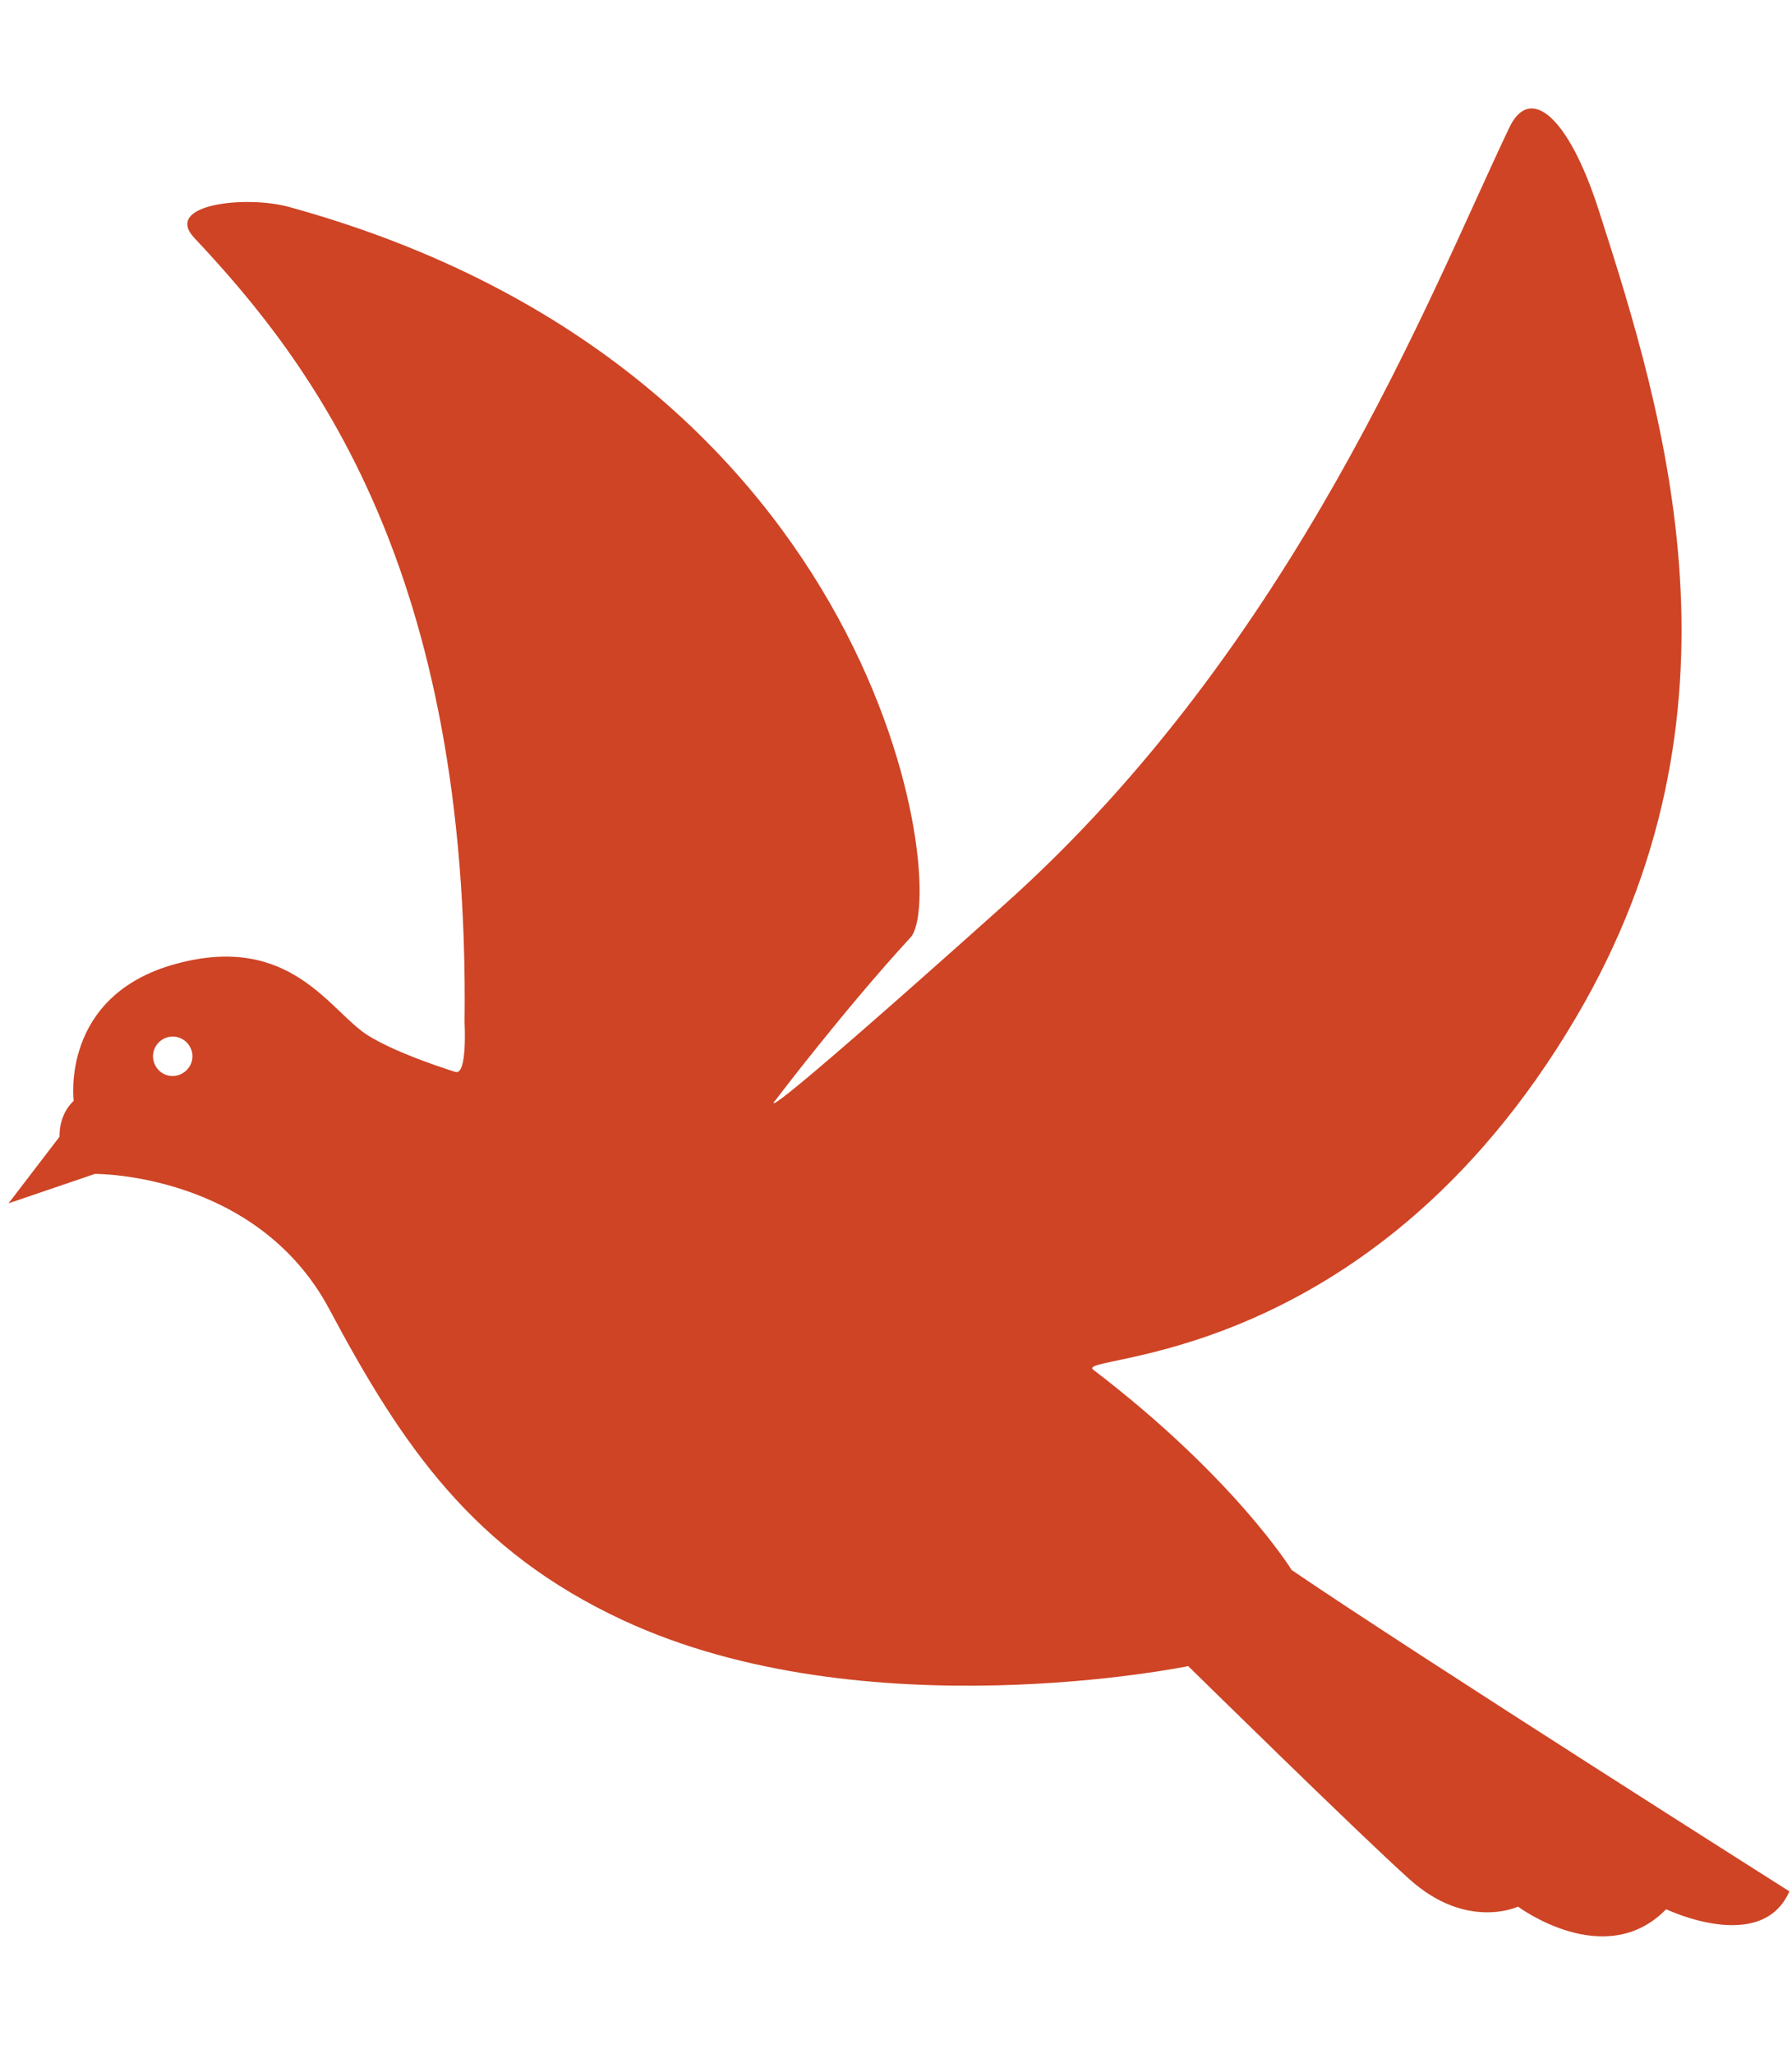 <?xml version="1.0" encoding="utf-8"?>
<!-- Generator: Adobe Illustrator 26.2.1, SVG Export Plug-In . SVG Version: 6.00 Build 0)  -->
<svg version="1.1" id="Capa_1" xmlns="http://www.w3.org/2000/svg" xmlns:xlink="http://www.w3.org/1999/xlink" x="0px" y="0px"
	 viewBox="0 0 481.4 551.6" style="enable-background:new 0 0 481.4 551.6;" xml:space="preserve">
<style type="text/css">
	.st0{fill:#CE4425;}
</style>
<path class="st0" d="M2.3,323.2l23.2-7.9c0,0,43.4-0.4,63,36.4c19.6,36.8,38.7,64.8,78.9,83.5c65,30.2,151.8,12.3,151.8,12.3
	s46.6,45.8,59.5,57.3c15.4,13.8,29.1,7.3,29.1,7.3s23.4,17.5,39.8,0.7c0,0,25.6,12.3,33.1-4.8c0,0-99.3-62.9-133.7-86.3
	c0,0-15.2-24.7-53.3-53.8c-5.7-4.3,73.7,0.3,129.6-94.5c48.4-82,24.2-161.1,6.1-217.2c-8-24.8-18.4-33.8-24-21.8
	C384,79.3,348,173,270,242.8c-72.4,64.8-61.6,52.6-61.6,52.6s18.6-24.5,36.2-43.6C255,240.4,238,99.7,77.7,55.6
	c-11.5-3.2-34-0.8-25.5,8.3c31.8,33.8,74.1,89.1,72.6,210.8c0,0,0.8,14.3-2.5,13.2c-6.3-2-16.6-5.6-23.3-9.7
	c-10.3-6.3-20.7-27.8-51.8-19.3c-31.1,8.5-27.4,36.8-27.4,36.8s-3.9,3.1-3.8,9.6L2.3,323.2z M41.3,285.1c-0.8-2.8,0.9-5.7,3.7-6.5
	c2.8-0.8,5.7,0.9,6.5,3.7c0.8,2.8-0.9,5.7-3.7,6.5C45,289.6,42.1,288,41.3,285.1z"/>
</svg>

